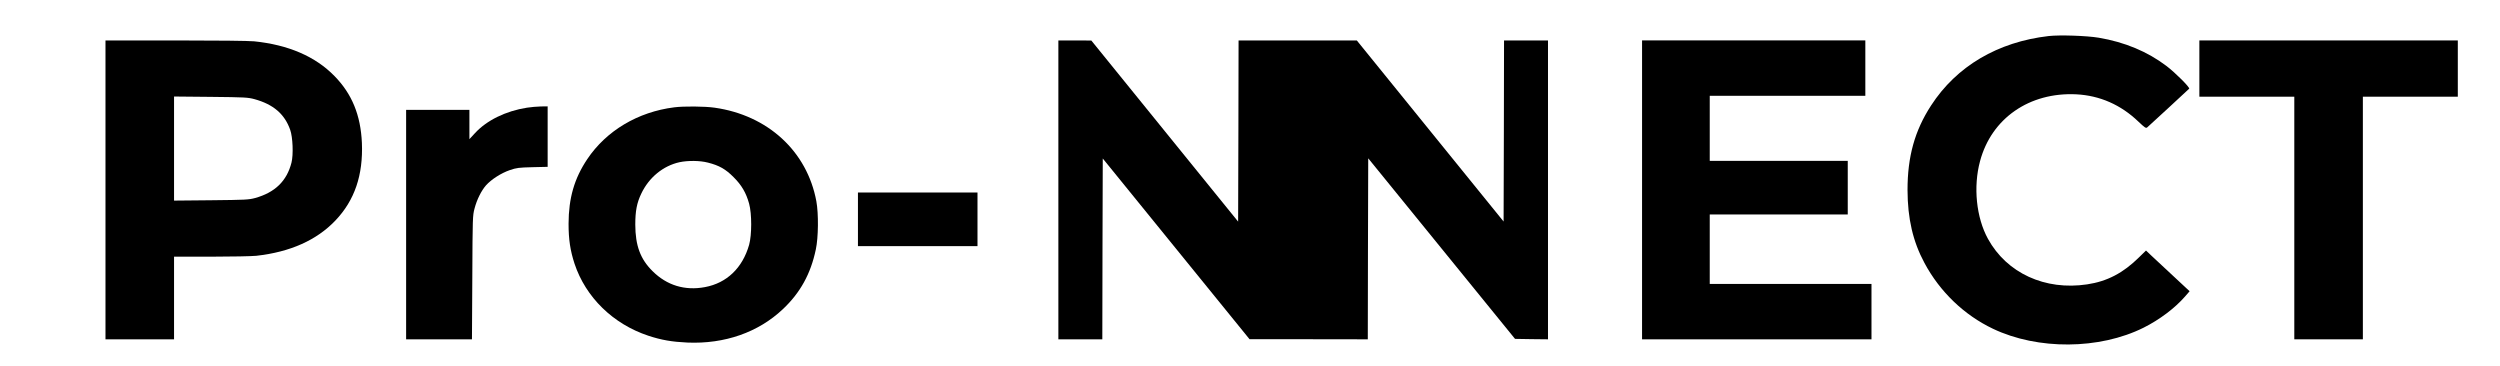 <?xml version="1.0" standalone="no"?>
<!DOCTYPE svg PUBLIC "-//W3C//DTD SVG 20010904//EN"
 "http://www.w3.org/TR/2001/REC-SVG-20010904/DTD/svg10.dtd">
<svg version="1.0" xmlns="http://www.w3.org/2000/svg"
 width="2844pt" height="416pt" viewBox="0 0 2844 416"
 preserveAspectRatio="xMidYMid meet">

<g transform="translate(0,416) scale(0.1,-0.1)"
fill="#000000" stroke="none">
<path d="M23306 3750 c-580 -67 -1048 -343 -1338 -790 -186 -286 -268 -581
-268 -961 1 -326 61 -586 193 -831 175 -327 451 -592 779 -748 510 -243 1211
-238 1713 12 182 91 357 223 472 355 l52 60 -187 174 c-102 96 -214 200 -248
231 l-61 58 -80 -78 c-180 -178 -362 -273 -590 -307 -478 -72 -914 128 -1128
518 -133 242 -169 591 -90 884 130 487 562 786 1095 760 268 -14 507 -119 707
-311 74 -70 85 -77 100 -65 10 8 119 108 243 223 124 115 229 213 234 217 13
11 -157 182 -259 259 -217 164 -474 271 -770 321 -137 23 -443 33 -569 19z"/>
<path d="M1200 2000 l0 -1700 390 0 390 0 0 470 0 470 423 0 c232 0 463 5 512
10 387 43 688 178 901 402 219 230 316 517 301 882 -14 316 -113 558 -312 761
-218 223 -524 355 -914 395 -62 6 -416 10 -897 10 l-794 0 0 -1700z m1695
1032 c214 -59 342 -168 406 -348 30 -84 38 -283 15 -374 -53 -209 -187 -340
-415 -403 -71 -19 -106 -21 -498 -25 l-423 -4 0 592 0 592 418 -4 c391 -4 422
-6 497 -26z"/>
<path d="M12040 2000 l0 -1700 250 0 250 0 2 1028 3 1029 835 -1028 835 -1028
672 0 673 -1 2 1029 3 1030 835 -1027 835 -1027 188 -3 187 -2 0 1700 0 1700
-250 0 -250 0 -2 -1030 -3 -1030 -835 1030 -835 1030 -672 0 -673 0 -2 -1031
-3 -1030 -835 1030 -835 1030 -187 1 -188 0 0 -1700z"/>
<path d="M18680 2000 l0 -1700 1305 0 1305 0 0 315 0 315 -920 0 -920 0 0 395
0 395 785 0 785 0 0 305 0 305 -785 0 -785 0 0 370 0 370 885 0 885 0 0 315 0
315 -1270 0 -1270 0 0 -1700z"/>
<path d="M25020 3380 l0 -320 540 0 540 0 0 -1380 0 -1380 390 0 390 0 0 1380
0 1380 540 0 540 0 0 320 0 320 -1470 0 -1470 0 0 -320z"/>
<path d="M5995 2935 c-242 -38 -459 -144 -594 -292 l-61 -66 0 167 0 166 -360
0 -360 0 0 -1305 0 -1305 375 0 374 0 4 703 c3 683 4 704 25 784 27 103 77
203 131 265 60 67 172 139 271 173 77 26 100 29 258 33 l172 4 0 344 0 344
-77 -1 c-43 -1 -114 -7 -158 -14z"/>
<path d="M7670 2939 c-414 -52 -773 -267 -989 -589 -148 -221 -212 -443 -213
-735 0 -179 19 -305 68 -455 127 -382 438 -686 839 -819 148 -49 270 -70 445
-78 424 -18 807 116 1087 381 197 186 316 401 374 679 29 135 32 405 6 547
-105 568 -551 979 -1158 1065 -111 16 -351 18 -459 4z m384 -629 c127 -32 201
-74 291 -165 92 -91 143 -179 177 -302 32 -117 31 -356 0 -468 -75 -263 -254
-435 -502 -481 -228 -43 -433 19 -596 181 -140 138 -196 291 -197 530 0 155
18 248 68 352 87 184 249 317 436 358 96 20 232 19 323 -5z"/>
<path d="M9760 1665 l0 -305 680 0 680 0 0 305 0 305 -680 0 -680 0 0 -305z"/>
</g>
</svg>
